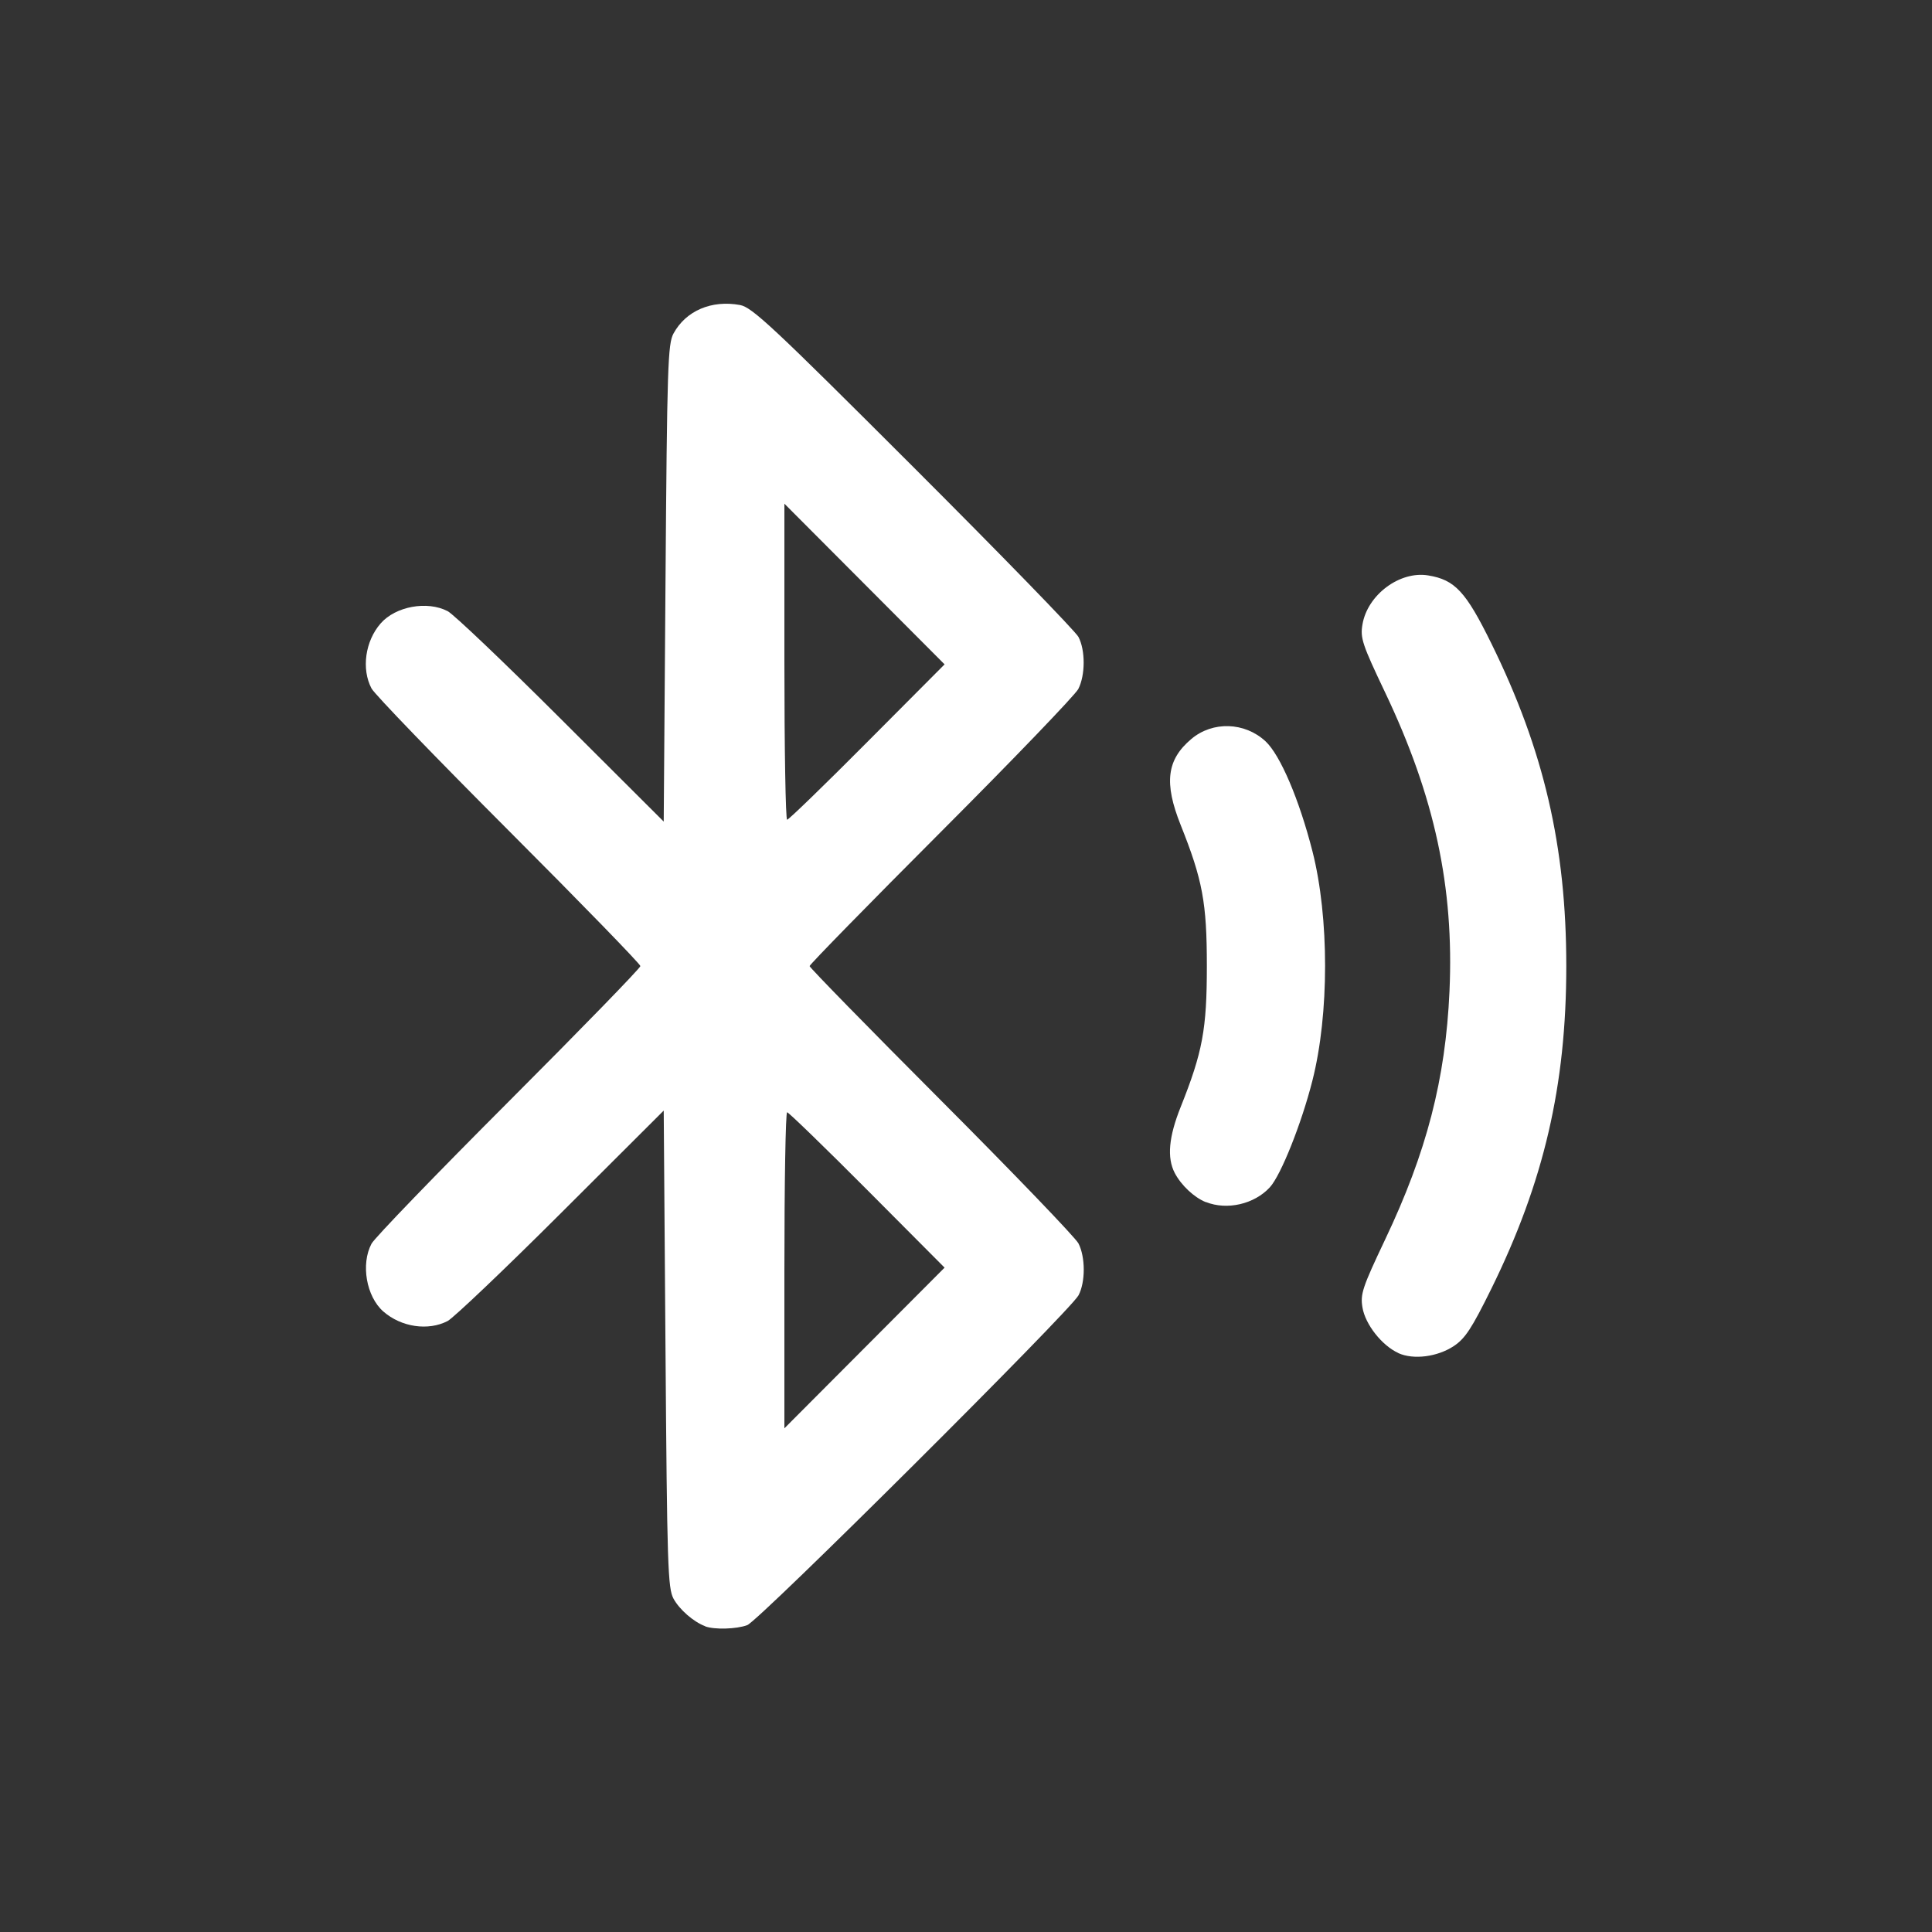 <?xml version="1.0" encoding="UTF-8" standalone="no"?>
<svg
   width="14"
   height="14"
   viewBox="0 0 24 24"
   fill="none"
   version="1.1"
   id="svg1"
   xmlns="http://www.w3.org/2000/svg"
   xmlns:svg="http://www.w3.org/2000/svg">
  <rect x="0" y="0" width="24" height="24" fill="#333333" stroke="none"/>
  <defs
     id="defs1" />
  <path
     style="fill:#ffffff;stroke-width:0.045"
     d="m 8.759,20.201 c -0.144,-0.054 -0.318,-0.206 -0.392,-0.341 -0.071,-0.13 -0.08,-0.404 -0.1,-3.103 l -0.022,-2.961 -1.275,1.272 c -0.701,0.7 -1.336,1.303 -1.409,1.342 -0.242,0.126 -0.577,0.076 -0.799,-0.118 -0.211,-0.185 -0.282,-0.588 -0.147,-0.842 0.037,-0.071 0.804,-0.865 1.704,-1.766 0.9,-0.901 1.636,-1.658 1.636,-1.683 0,-0.025 -0.736,-0.782 -1.636,-1.683 -0.9,-0.901 -1.667,-1.695 -1.704,-1.766 -0.127,-0.241 -0.079,-0.587 0.113,-0.807 0.185,-0.213 0.579,-0.285 0.833,-0.153 0.074,0.038 0.708,0.642 1.409,1.342 l 1.275,1.272 0.022,-2.961 c 0.02,-2.7 0.029,-2.974 0.1,-3.103 0.154,-0.282 0.472,-0.418 0.826,-0.353 0.15,0.028 0.406,0.267 2.153,2.013 1.091,1.09 2.014,2.04 2.051,2.11 0.087,0.166 0.086,0.476 -0.002,0.647 -0.038,0.074 -0.805,0.872 -1.704,1.772 -0.899,0.9 -1.634,1.652 -1.634,1.67 0,0.018 0.736,0.771 1.636,1.673 0.9,0.902 1.666,1.699 1.704,1.772 0.087,0.17 0.088,0.48 6.71e-4,0.645 -0.101,0.191 -3.968,4.042 -4.115,4.097 -0.133,0.05 -0.409,0.058 -0.523,0.015 z m 2.014,-5.419 c -0.529,-0.531 -0.977,-0.965 -0.995,-0.965 -0.019,0 -0.034,0.883 -0.034,1.963 v 1.963 l 0.995,-0.998 0.995,-0.998 z m 0,-5.564 0.961,-0.965 -0.995,-0.998 -0.995,-0.998 v 1.963 c 0,1.08 0.015,1.963 0.034,1.963 0.019,0 0.467,-0.434 0.995,-0.965 z"
     id="path2" />
  <path
     style="fill:#ffffff;stroke-width:0.045"
     d="m 14.978,14.933 c -0.144,-0.058 -0.305,-0.209 -0.385,-0.362 -0.098,-0.189 -0.075,-0.448 0.074,-0.82 0.272,-0.681 0.325,-0.965 0.325,-1.751 0,-0.786 -0.053,-1.07 -0.325,-1.751 -0.209,-0.523 -0.174,-0.811 0.132,-1.069 0.265,-0.224 0.664,-0.211 0.922,0.029 0.183,0.17 0.419,0.724 0.583,1.367 0.209,0.821 0.209,2.022 -3.76e-4,2.846 -0.135,0.534 -0.392,1.178 -0.529,1.327 -0.193,0.21 -0.532,0.288 -0.795,0.183 z"
     id="path3" />
  <path
     style="fill:#ffffff;stroke-width:0.045"
     d="m 17.371,16.808 c -0.204,-0.093 -0.411,-0.355 -0.446,-0.566 -0.028,-0.167 -0.001,-0.248 0.282,-0.845 0.515,-1.083 0.75,-1.991 0.799,-3.083 0.058,-1.292 -0.184,-2.418 -0.799,-3.711 -0.285,-0.599 -0.311,-0.677 -0.282,-0.846 0.062,-0.368 0.463,-0.667 0.816,-0.609 0.332,0.054 0.468,0.2 0.785,0.845 0.653,1.327 0.931,2.524 0.931,4.008 0,1.484 -0.278,2.681 -0.931,4.008 -0.243,0.493 -0.325,0.618 -0.466,0.712 -0.204,0.135 -0.501,0.173 -0.689,0.088 z"
     id="path4" />
</svg>
